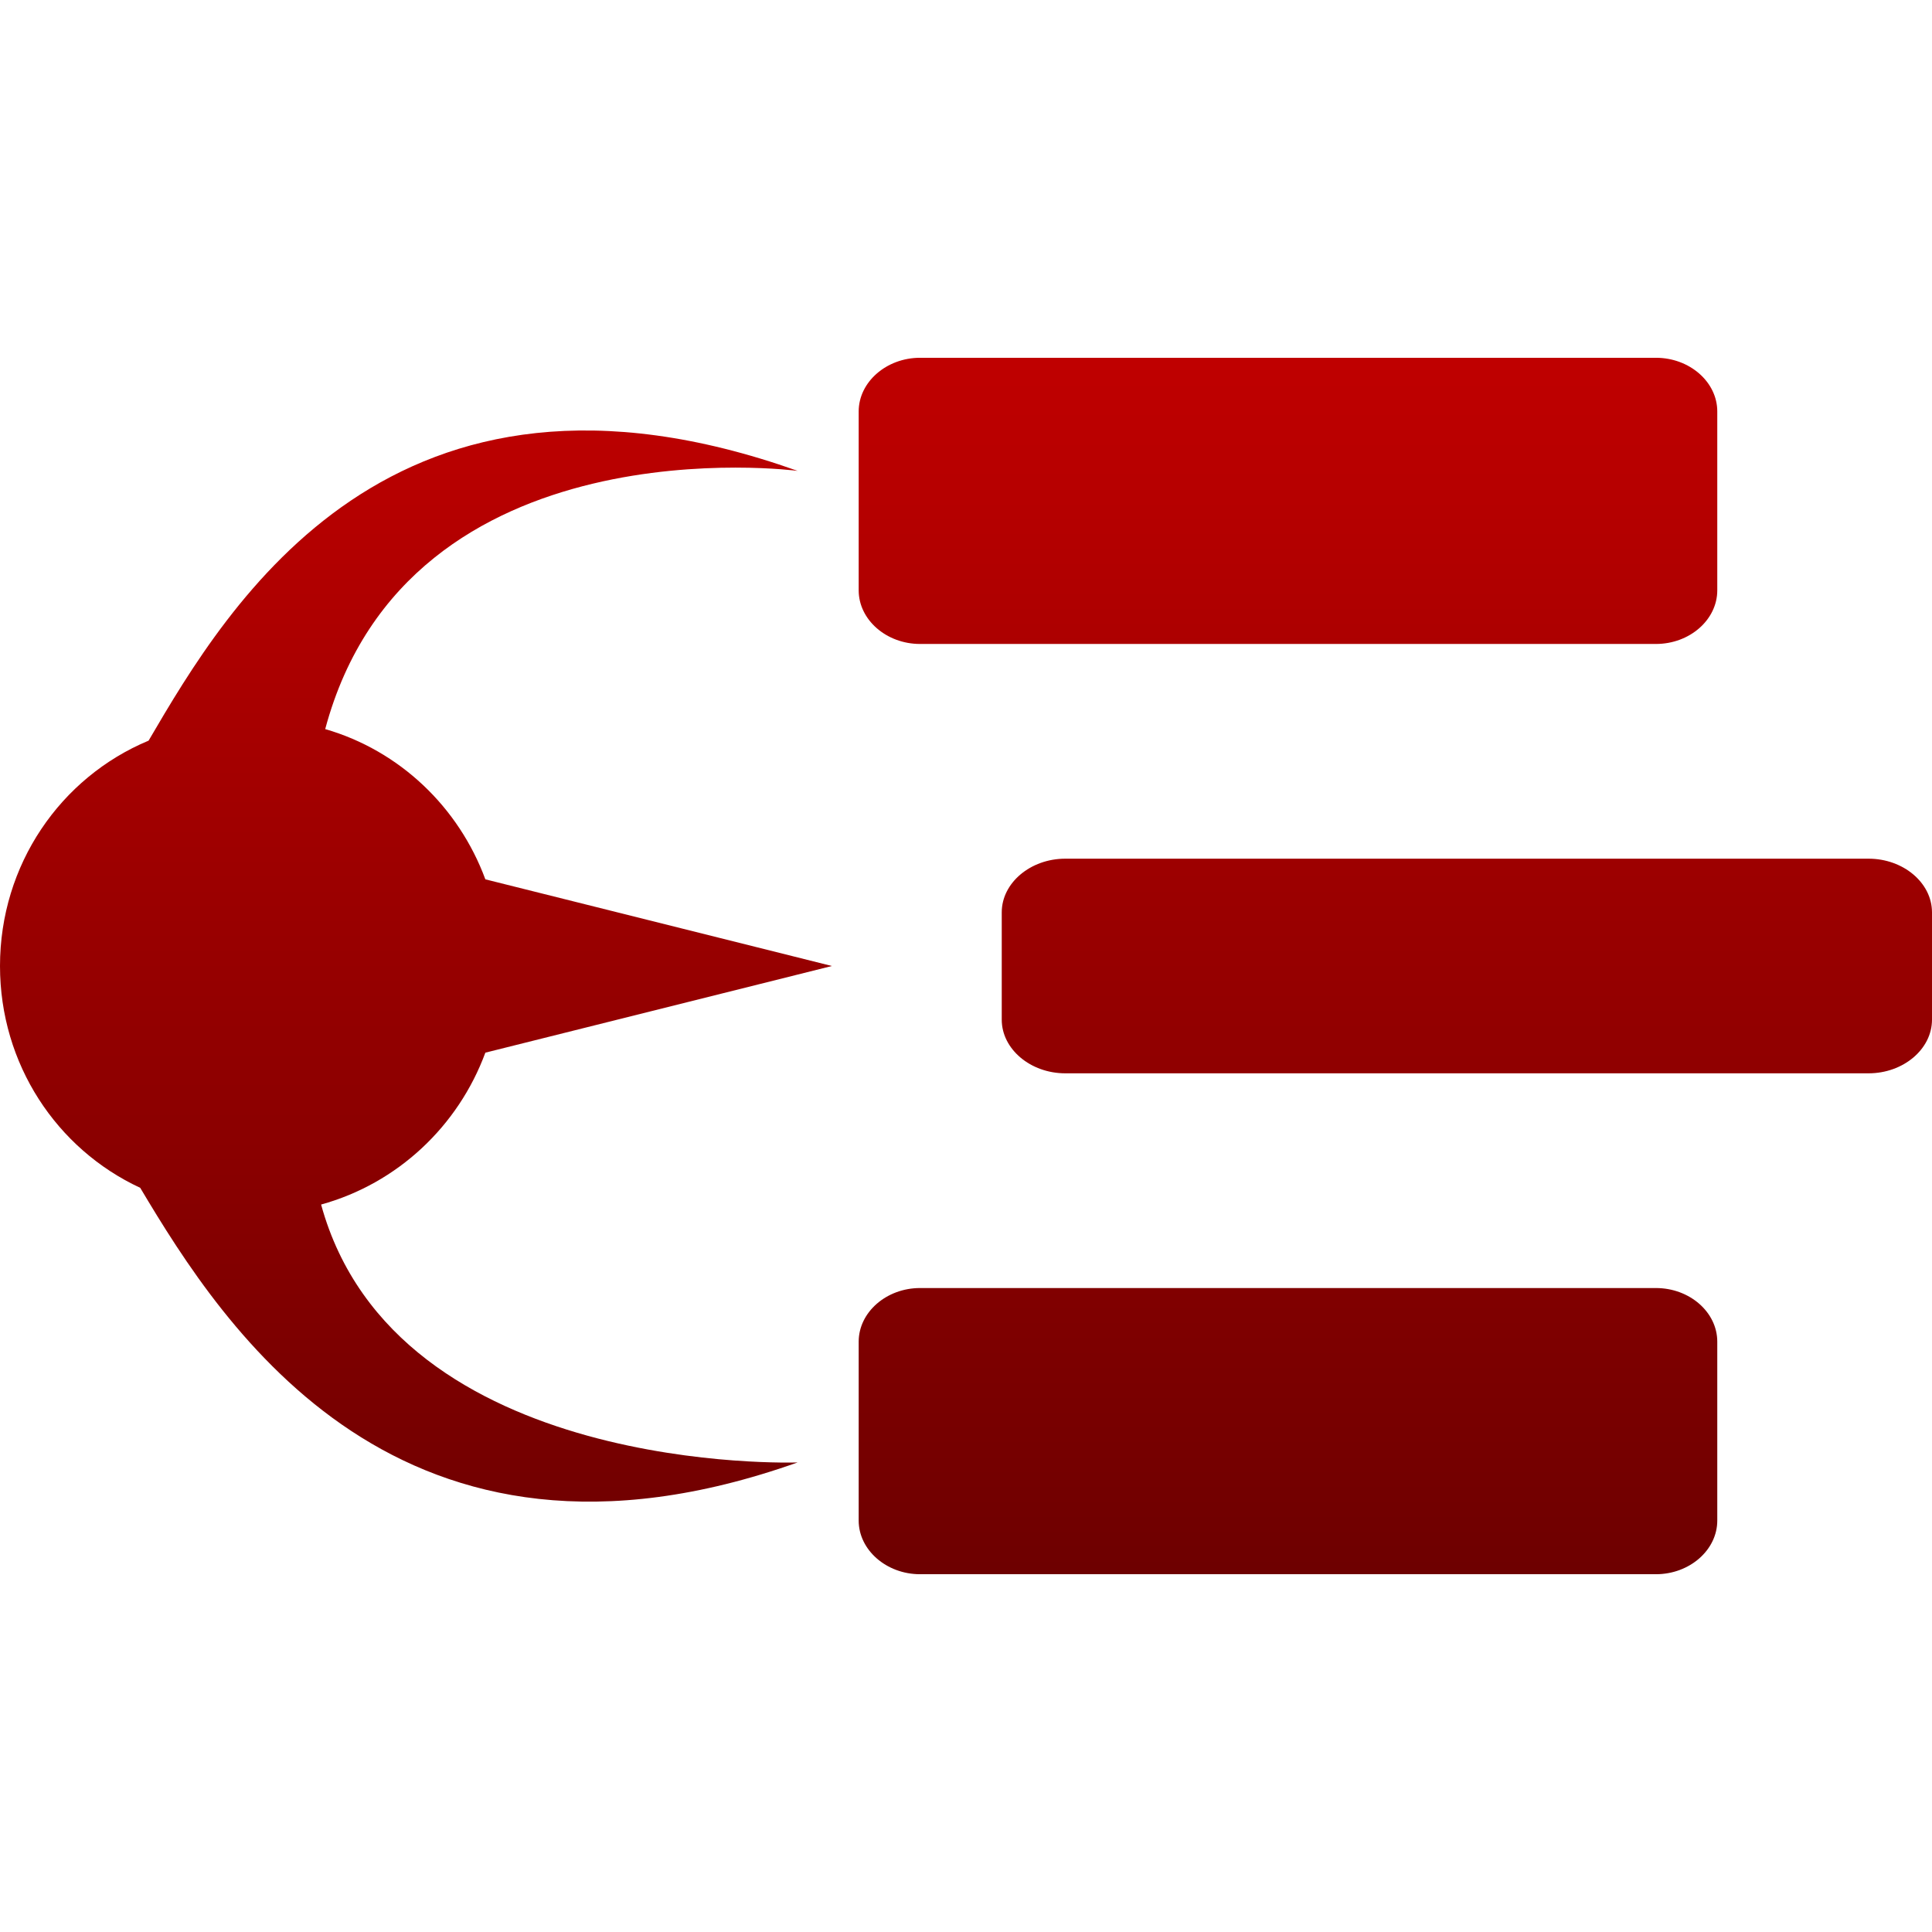 <svg xmlns="http://www.w3.org/2000/svg" xmlns:xlink="http://www.w3.org/1999/xlink" width="64" height="64" viewBox="0 0 64 64" version="1.1"><defs><linearGradient id="linear0" gradientUnits="userSpaceOnUse" x1="0" y1="0" x2="0" y2="1" gradientTransform="matrix(64,0,0,40.297,0,11.852)"><stop offset="0" style="stop-color:#bf0000;stop-opacity:1;"/><stop offset="1" style="stop-color:#6e0000;stop-opacity:1;"/></linearGradient></defs><g id="surface1"><path style=" stroke:none;fill-rule:evenodd;fill:url(#linear0);" d="M 16.078 34.871 L 27.559 32 L 16.078 29.129 C 15.195 26.738 13.242 24.867 10.773 24.152 C 13.523 13.883 26.422 15.598 26.422 15.598 C 12.984 10.824 7.566 20.016 4.922 24.535 C 2 25.754 0 28.648 0 32 C 0 35.246 1.875 38.062 4.645 39.348 C 7.43 44.023 13.246 53.121 26.422 48.445 C 26.422 48.445 13.113 48.93 10.637 39.902 C 13.168 39.203 15.18 37.305 16.078 34.871 Z M 30.477 11.852 C 29.363 11.852 28.445 12.656 28.445 13.629 L 28.445 19.555 C 28.445 20.531 29.363 21.332 30.477 21.332 L 54.855 21.332 C 55.973 21.332 56.887 20.531 56.887 19.555 L 56.887 13.629 C 56.887 12.656 55.973 11.852 54.855 11.852 Z M 35.289 28.445 C 34.137 28.445 33.184 29.246 33.184 30.223 L 33.184 33.777 C 33.184 34.754 34.137 35.555 35.289 35.555 L 61.898 35.555 C 63.051 35.555 64 34.754 64 33.777 L 64 30.223 C 64 29.246 63.051 28.445 61.898 28.445 Z M 30.477 42.668 C 29.363 42.668 28.445 43.469 28.445 44.445 L 28.445 50.371 C 28.445 51.344 29.363 52.148 30.477 52.148 L 54.855 52.148 C 55.973 52.148 56.887 51.344 56.887 50.371 L 56.887 44.445 C 56.887 43.469 55.973 42.668 54.855 42.668 Z M 30.477 42.668 "/></g></svg>
